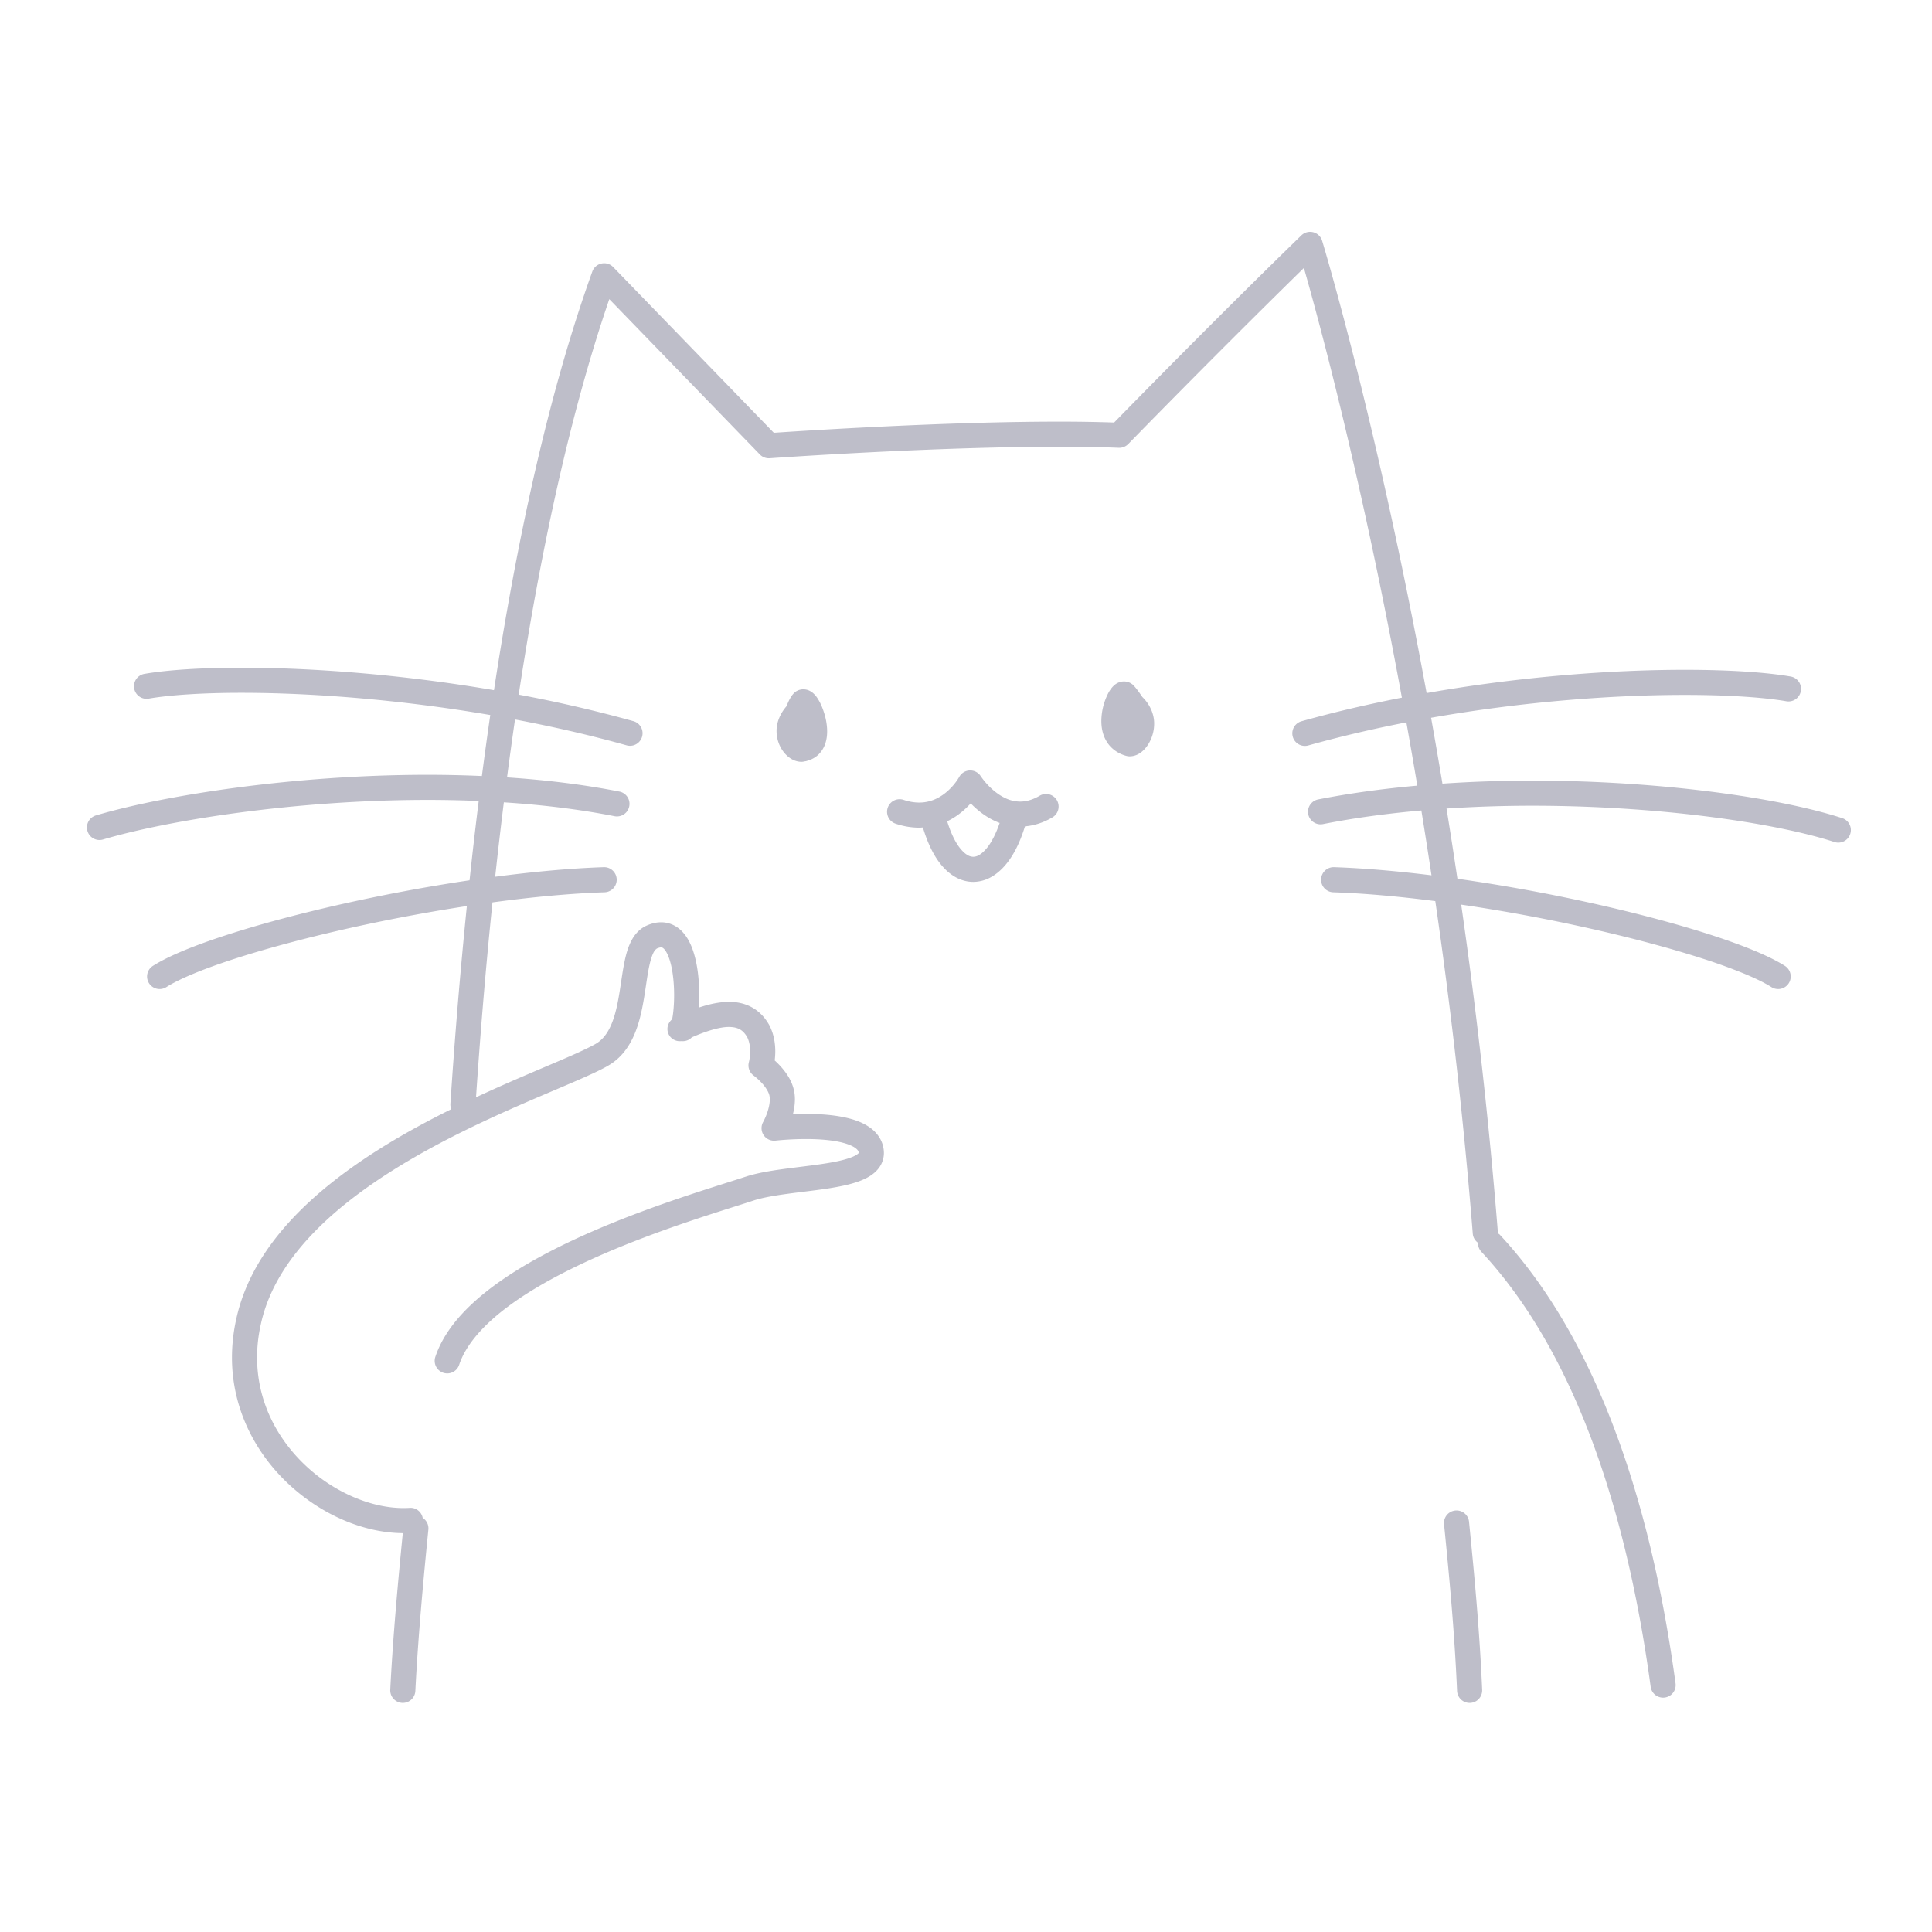 <svg xmlns="http://www.w3.org/2000/svg" width="200" height="200" fill="none"><g fill="#BEBEC9"><path d="M85.399 77.072c.172-.464.226-.924.227-1.363-.005-.942-.246-1.821-.544-2.548a5.04 5.04 0 0 0-.524-.978 2.397 2.397 0 0 0-.403-.446 1.687 1.687 0 0 0-.358-.234 1.466 1.466 0 0 0-.635-.146 1.405 1.405 0 0 0-.675.172 1.304 1.304 0 0 0-.294.22c-.214.221-.316.4-.416.572-.14.255-.24.494-.315.683l-.038.1c-.69.794-1.043 1.72-1.035 2.57.002.838.283 1.563.693 2.119.209.278.451.52.75.715.297.19.661.35 1.133.355.138 0 .284-.03.427-.066l.003.013c.026-.006.05-.018.075-.025.012-.003.024-.001.036-.005l-.002-.006a2.8 2.8 0 0 0 .945-.43c.468-.338.78-.812.95-1.272ZM117.971 71.742a11.595 11.595 0 0 0-.298-.402 4.48 4.48 0 0 0-.348-.405 1.297 1.297 0 0 0-.317-.232 1.417 1.417 0 0 0-.653-.16c-.25 0-.451.063-.603.131-.283.133-.43.278-.557.408a3.22 3.22 0 0 0-.484.704 6.422 6.422 0 0 0-.699 2.852c.001.676.124 1.418.54 2.111.409.695 1.153 1.268 2.053 1.502.117.032.22.046.342.046.543-.009.914-.223 1.2-.437.427-.336.722-.752.955-1.244.227-.49.375-1.063.376-1.692.013-.917-.384-1.958-1.219-2.767-.054-.08-.159-.234-.288-.415ZM107.627 82.373c-.784.458-1.437.605-2.024.608a3.603 3.603 0 0 1-1.567-.376c-.735-.35-1.388-.921-1.836-1.41a7.728 7.728 0 0 1-.512-.616l-.125-.174-.027-.04-.001-.002-.002-.004-.001.001a1.297 1.297 0 0 0-2.241.084 6.073 6.073 0 0 1-1.136 1.394c-.36.33-.796.644-1.292.871a4.051 4.051 0 0 1-1.707.373c-.477 0-1.01-.078-1.617-.28a1.3 1.3 0 1 0-.821 2.467 7.684 7.684 0 0 0 2.438.413c.13 0 .254-.015.382-.023.486 1.62 1.112 2.922 1.91 3.887.44.529.934.961 1.491 1.268.555.307 1.179.48 1.809.48a3.797 3.797 0 0 0 1.87-.51c.861-.487 1.574-1.254 2.181-2.235.513-.834.946-1.84 1.304-3.003.917-.078 1.882-.365 2.841-.93a1.3 1.3 0 0 0-1.317-2.243Zm-5.48 5.432c-.29.353-.569.582-.804.714a1.202 1.202 0 0 1-.595.174 1.142 1.142 0 0 1-.556-.157c-.323-.175-.742-.56-1.155-1.228-.35-.564-.69-1.336-.983-2.288 1.077-.518 1.868-1.228 2.434-1.856.151.155.311.313.49.474.52.465 1.162.941 1.935 1.312.183.087.375.168.573.241-.401 1.17-.876 2.054-1.339 2.614ZM150.651 156.368a1.299 1.299 0 0 0-1.164 1.423c.541 5.409 1.079 11.065 1.348 17.25a1.3 1.3 0 0 0 2.598-.113c-.273-6.267-.818-11.979-1.359-17.396a1.3 1.3 0 0 0-1.423-1.164Z"/><path d="M190.702 84.692c-3.326-1.077-8.044-2.037-13.596-2.741-5.548-.703-11.919-1.142-18.491-1.142-3.076 0-6.194.103-9.293.314a573.38 573.38 0 0 0-1.176-6.82c9.725-1.715 19.082-2.367 26.262-2.366 4.552 0 8.243.263 10.528.66a1.3 1.3 0 0 0 .442-2.562c-2.534-.436-6.311-.696-10.97-.697-7.335.001-16.826.66-26.725 2.408-5.221-28.467-10.807-46.789-10.817-46.825a1.3 1.3 0 0 0-2.147-.556c-.007.007-7.952 7.688-19.383 19.375a164.76 164.76 0 0 0-5.739-.092c-11.883 0-26.4.945-29.49 1.155l-16.633-17.16a1.303 1.303 0 0 0-2.157.465c-4.682 13.01-7.916 28.471-10.18 43.34-9.757-1.67-19.028-2.326-26.115-2.328-4.245.001-7.697.231-10.072.64a1.3 1.3 0 1 0 .443 2.562c2.124-.368 5.487-.603 9.63-.602 6.943-.001 16.111.652 25.73 2.299-.309 2.124-.597 4.23-.868 6.313-1.869-.082-3.74-.125-5.603-.125-7.002 0-13.856.539-19.823 1.332-5.97.794-11.043 1.838-14.53 2.873a1.3 1.3 0 1 0 .742 2.492c3.288-.978 8.27-2.01 14.13-2.788 5.862-.78 12.613-1.31 19.48-1.31 1.756 0 3.518.038 5.275.112a484.24 484.24 0 0 0-.948 8.21c-4.471.664-8.99 1.514-13.218 2.464-4.397.989-8.473 2.08-11.846 3.17-1.688.545-3.2 1.09-4.496 1.627-1.297.538-2.374 1.063-3.221 1.6a1.3 1.3 0 1 0 1.396 2.194c.642-.41 1.612-.892 2.82-1.392 4.245-1.762 11.406-3.77 19.221-5.373 2.963-.608 6.025-1.159 9.065-1.622a579.222 579.222 0 0 0-1.703 20.47 1.28 1.28 0 0 0 .094.555c-2.377 1.178-4.824 2.496-7.191 3.97-3.493 2.178-6.82 4.693-9.507 7.624-2.682 2.928-4.731 6.291-5.563 10.125a18.352 18.352 0 0 0-.446 3.987c0 5.362 2.46 9.926 5.87 13.108 3.397 3.164 7.732 5.039 11.814 5.074-.52 5.253-1.035 10.966-1.297 16.209a1.3 1.3 0 0 0 2.597.13v-.001c.269-5.375.809-11.312 1.349-16.717a1.287 1.287 0 0 0-.587-1.201c-.131-.62-.678-1.076-1.33-1.036-.215.014-.432.02-.652.02-3.29.011-7.153-1.595-10.118-4.377-2.973-2.784-5.046-6.664-5.046-11.209 0-1.1.121-2.242.384-3.425l.002-.007c.807-3.734 3.006-7.077 6.035-10.057 4.536-4.469 10.897-8.045 16.66-10.771 2.882-1.366 5.613-2.524 7.902-3.497 2.296-.978 4.123-1.751 5.318-2.43l-.008.004a5.87 5.87 0 0 0 1.736-1.494c.805-1.022 1.264-2.211 1.583-3.4.471-1.784.637-3.621.905-5.035.129-.703.287-1.295.46-1.675.085-.19.171-.325.24-.407l.157-.134c.224-.102.37-.125.449-.125l.135.029c.068.029.207.132.371.396.246.387.486 1.087.629 1.9.147.815.214 1.742.214 2.617 0 .688-.041 1.345-.108 1.888a8.066 8.066 0 0 1-.097.61c-.448.368-.625.987-.369 1.536.243.521.787.788 1.328.725.404.038.8-.095 1.074-.389 1.628-.709 2.967-1.085 3.852-1.075.507.002.856.097 1.136.254.27.156.511.387.752.805.22.445.306.983.304 1.467a4.932 4.932 0 0 1-.115 1.047l-.012.05c-.15.527.048 1.09.492 1.41v.001c.011.007.428.315.83.755.413.435.764 1.011.811 1.38.017.1.026.213.026.335.004.486-.159 1.105-.341 1.574-.09.234-.181.433-.247.568l-.077.15-.018.033v.002c-.243.425-.226.954.044 1.362.27.408.75.63 1.237.573l.054-.006c.276-.03 1.565-.159 3.086-.158 1.3-.003 2.779.1 3.866.394.543.143.979.335 1.234.518.26.192.325.313.36.441l.013.083c-.008.017-.088.115-.295.234-.36.217-1.063.453-1.93.633-1.304.279-2.976.467-4.64.678-1.67.214-3.328.443-4.725.877l-.023.008c-1.387.462-3.877 1.213-6.854 2.222-4.47 1.517-10.057 3.617-14.9 6.303-2.424 1.346-4.663 2.837-6.494 4.508-1.826 1.671-3.262 3.532-3.973 5.653a1.3 1.3 0 0 0 2.467.822c.67-2.043 2.48-4.112 5.022-6.006 3.8-2.848 9.134-5.278 14.03-7.139 4.888-1.861 9.317-3.163 11.5-3.889.9-.284 2.149-.497 3.49-.677 2.017-.276 4.234-.479 6.064-.911.919-.224 1.749-.49 2.476-.959.36-.237.702-.537.966-.94.264-.4.424-.91.42-1.416 0-.242-.033-.482-.09-.714-.208-.846-.766-1.505-1.384-1.934-.94-.652-2.046-.951-3.192-1.146-1.146-.188-2.338-.243-3.408-.243-.48 0-.933.011-1.345.029a6.29 6.29 0 0 0 .207-1.527c0-.246-.017-.501-.06-.762-.224-1.242-.93-2.131-1.519-2.773a8.666 8.666 0 0 0-.513-.502c.033-.269.06-.585.06-.941-.001-.76-.115-1.704-.584-2.648l-.026-.05c-.429-.777-1.028-1.422-1.765-1.836-.736-.418-1.57-.594-2.417-.592-.99.006-2.022.225-3.126.596.028-.414.046-.843.046-1.291-.004-1.533-.162-3.19-.646-4.616-.247-.713-.575-1.383-1.102-1.946a3.193 3.193 0 0 0-.962-.706 2.908 2.908 0 0 0-1.24-.273c-.535 0-1.065.14-1.575.379l-.029.014c-.612.305-1.055.799-1.357 1.311-.527.907-.746 1.917-.942 2.988-.279 1.6-.456 3.359-.878 4.825-.208.731-.473 1.38-.804 1.897-.333.518-.716.905-1.218 1.189l-.008.004c-.62.356-1.648.833-2.93 1.39-2.424 1.055-5.765 2.415-9.416 4.119.38-5.666.92-12.573 1.703-20.176 4.066-.55 8.032-.927 11.603-1.045a1.3 1.3 0 0 0-.087-2.599c-3.495.117-7.322.477-11.235.99.271-2.508.57-5.083.896-7.703 3.936.255 7.814.716 11.484 1.44a1.3 1.3 0 0 0 .504-2.55c-3.753-.74-7.684-1.21-11.658-1.473.259-1.98.533-3.98.826-5.995 3.851.727 7.748 1.61 11.582 2.685a1.3 1.3 0 0 0 .701-2.503 140.958 140.958 0 0 0-11.9-2.754c2.133-14.035 5.144-28.576 9.377-40.942l15.586 16.08c.268.277.641.42 1.026.392.003 0 1.038-.074 2.807-.185 5.308-.336 17.186-1.005 27.104-1.005 2.201 0 4.305.033 6.215.11.366.014.725-.128.982-.39a1248.984 1248.984 0 0 1 14.228-14.33 951.731 951.731 0 0 1 3.959-3.898c1.569 5.498 5.971 21.73 10.143 44.48-3.457.674-6.946 1.48-10.393 2.445a1.3 1.3 0 1 0 .701 2.504c3.36-.942 6.77-1.73 10.155-2.39a597.5 597.5 0 0 1 1.134 6.549c-3.5.314-6.954.778-10.266 1.43a1.3 1.3 0 1 0 .503 2.552c3.266-.645 6.696-1.103 10.182-1.41.356 2.194.706 4.43 1.048 6.713-3.51-.433-6.933-.736-10.085-.842a1.3 1.3 0 0 0-.086 2.599c3.265.108 6.864.438 10.565.914a537.212 537.212 0 0 1 3.88 34.434c.031.394.244.72.54.936-.01.331.104.666.347.927h-.001c5.251 5.642 9.108 12.927 11.908 20.799 2.801 7.869 4.547 16.313 5.62 24.234a1.3 1.3 0 0 0 2.577-.349c-1.092-8.049-2.865-16.657-5.748-24.757-2.884-8.099-6.876-15.7-12.453-21.698-.062-.067-.143-.103-.215-.154.002-.049.021-.093.018-.143a540.432 540.432 0 0 0-3.792-33.866c4.513.66 9.103 1.52 13.376 2.482 4.332.973 8.343 2.048 11.618 3.106a57.908 57.908 0 0 1 4.299 1.556c1.209.5 2.178.982 2.821 1.392a1.3 1.3 0 0 0 1.396-2.194c-.847-.537-1.924-1.062-3.222-1.6-4.526-1.873-11.756-3.887-19.693-5.517a181.561 181.561 0 0 0-10.987-1.903 555.917 555.917 0 0 0-1.127-7.27c2.955-.195 5.931-.29 8.871-.29 6.456 0 12.728.433 18.165 1.121 5.434.687 10.045 1.636 13.119 2.635a1.3 1.3 0 0 0 .803-2.473Z"/><path d="m24.457 136.544.001-.004v-.003l-.001.007Z"/></g></svg>